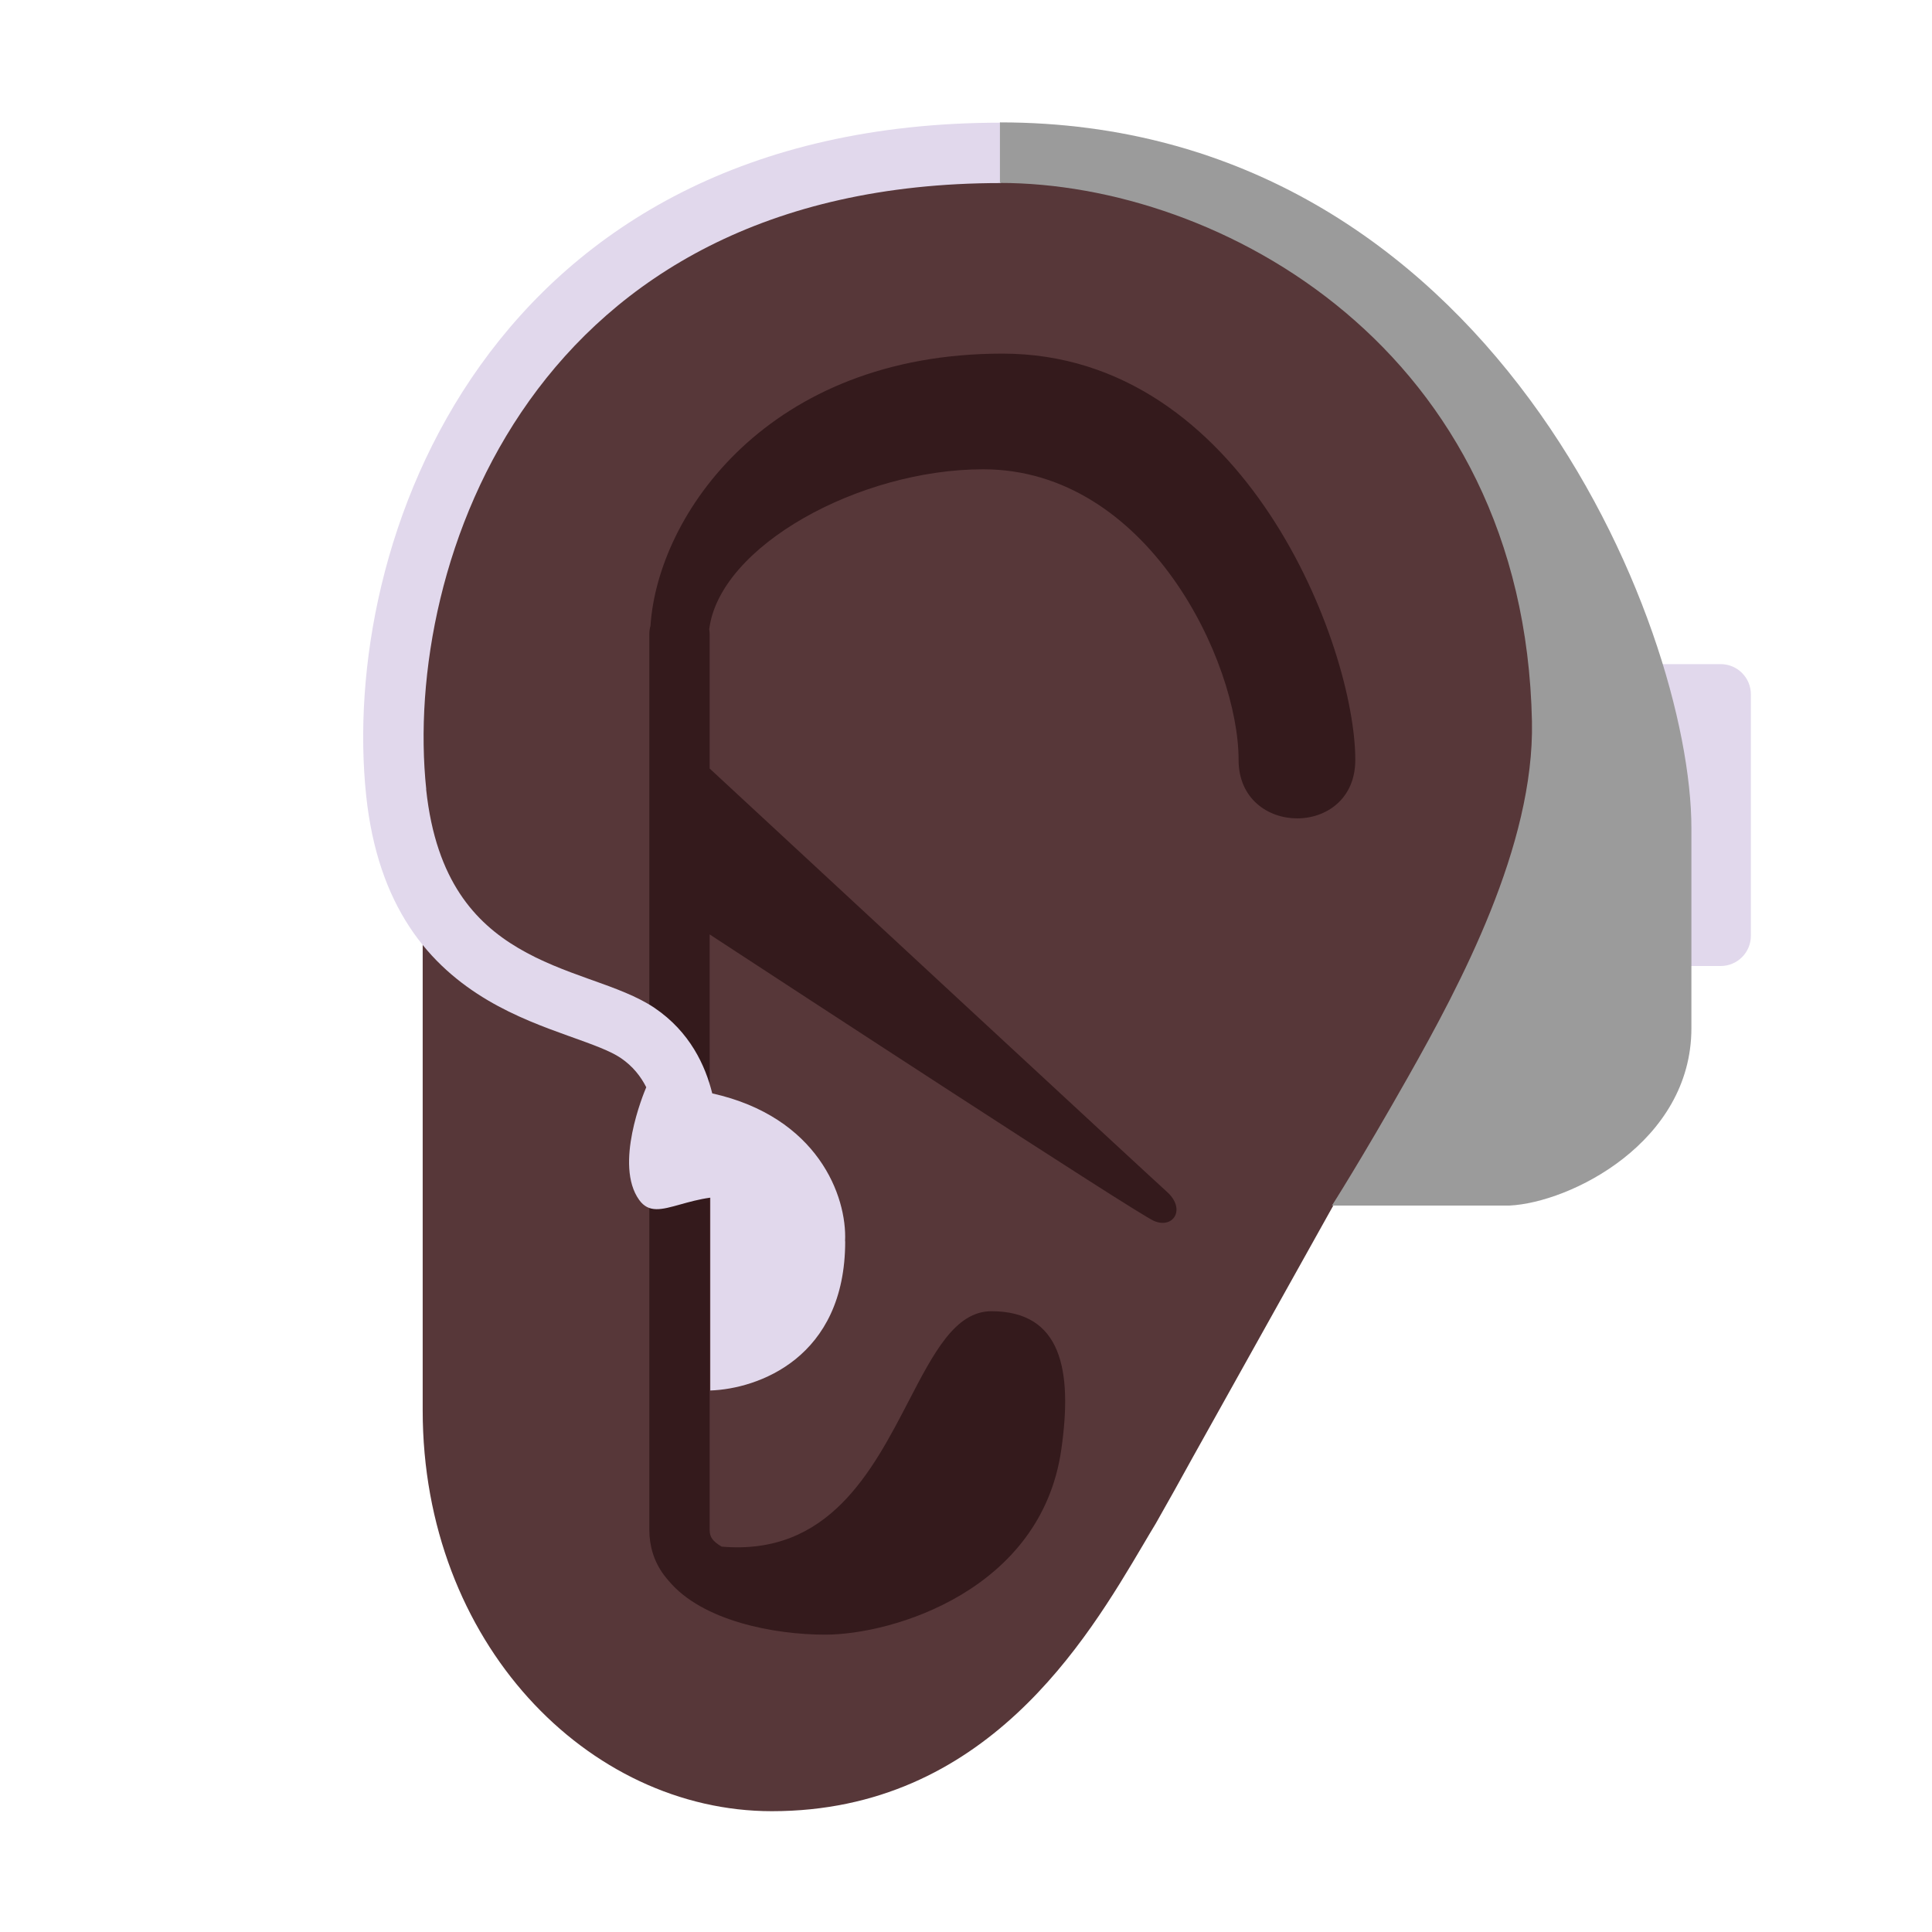 <svg enable-background="new 0 0 128 128" viewBox="0 0 32 32" xmlns="http://www.w3.org/2000/svg"><path d="m26.969 11h1.531c.276 0 .5.224.5.5v4c0 .276-.224.5-.5.5h-1.531z" fill="#e1d8ec"/><path d="m16.762 2.977.238-.477c2.333.167 7.3 1.7 8.5 6.5s-1.167 9-2.5 10.5l-.909.454-2.336 4.185c-.204.371-.407.736-.61 1.092-.066.108-.135.226-.209.351-.94 1.591-2.611 4.417-6.152 4.417-3.044 0-5.783-2.792-5.783-6.64v-11.65c0-4.678 3.653-8.752 9.101-8.752.225 0 .445.006.66.018z" fill="#573739"/><path d="m11.754 10.504c0-.028-.002-.055-.007-.082.171-1.377 2.486-2.649 4.537-2.649 2.724 0 4.231 3.184 4.231 4.814 0 1.283 1.933 1.298 1.933 0 0-1.871-1.826-6.73-5.844-6.73-3.881 0-5.711 2.669-5.83 4.51-.013.044-.019.09-.019.138v14.834c0 .262.073.517.236.74.027.037.055.071.085.105.557.667 1.753.891 2.591.891 1.126 0 3.577-.739 3.911-3.063.191-1.327 0-2.294-1.157-2.294-.599 0-.956.689-1.371 1.489-.604 1.164-1.329 2.563-3.097 2.41-.086-.049-.131-.094-.155-.127-.027-.037-.044-.081-.044-.151v-9.862c1.213.793 7.074 4.625 7.361 4.746.32.136.533-.196.213-.483-.287-.257-6.34-5.867-7.574-7.011z" fill="#341a1c"/><path d="m7.06 13.073c-.197-1.874.25-4.396 1.708-6.438 1.441-2.018 3.896-3.603 7.81-3.603v-1c-4.226 0-6.988 1.732-8.624 4.022-1.618 2.265-2.109 5.039-1.889 7.124.096.91.352 1.618.718 2.175.366.557.827.937 1.295 1.214.462.273.94.448 1.332.589l.015.005c.413.148.682.245.857.363.199.135.332.306.422.484-.045.106-.535 1.287-.117 1.867.159.221.371.161.679.075.144-.04.309-.087.499-.113v3.194c.781-.026 2.234-.531 2.234-2.469l-.002-.003c.035-.748-.454-2.06-2.2-2.449-.113-.458-.368-1.018-.956-1.416-.284-.192-.666-.329-1.01-.452l-.085-.03c-.393-.141-.789-.289-1.161-.509-.366-.216-.702-.498-.968-.902-.266-.404-.477-.954-.559-1.73z" fill="#e1d8ec"/><path d="m16.562 3.031v-1.004c8.125 0 11.453 8.332 11.453 11.691v3.312c0 1.891-2.01 2.891-3.016 2.938h-2.938s.478-.746 1.258-2.125c.868-1.536 2.096-3.837 2.055-5.891-.125-6.172-5.172-8.922-8.812-8.922z" fill="#9b9b9b"/></svg>